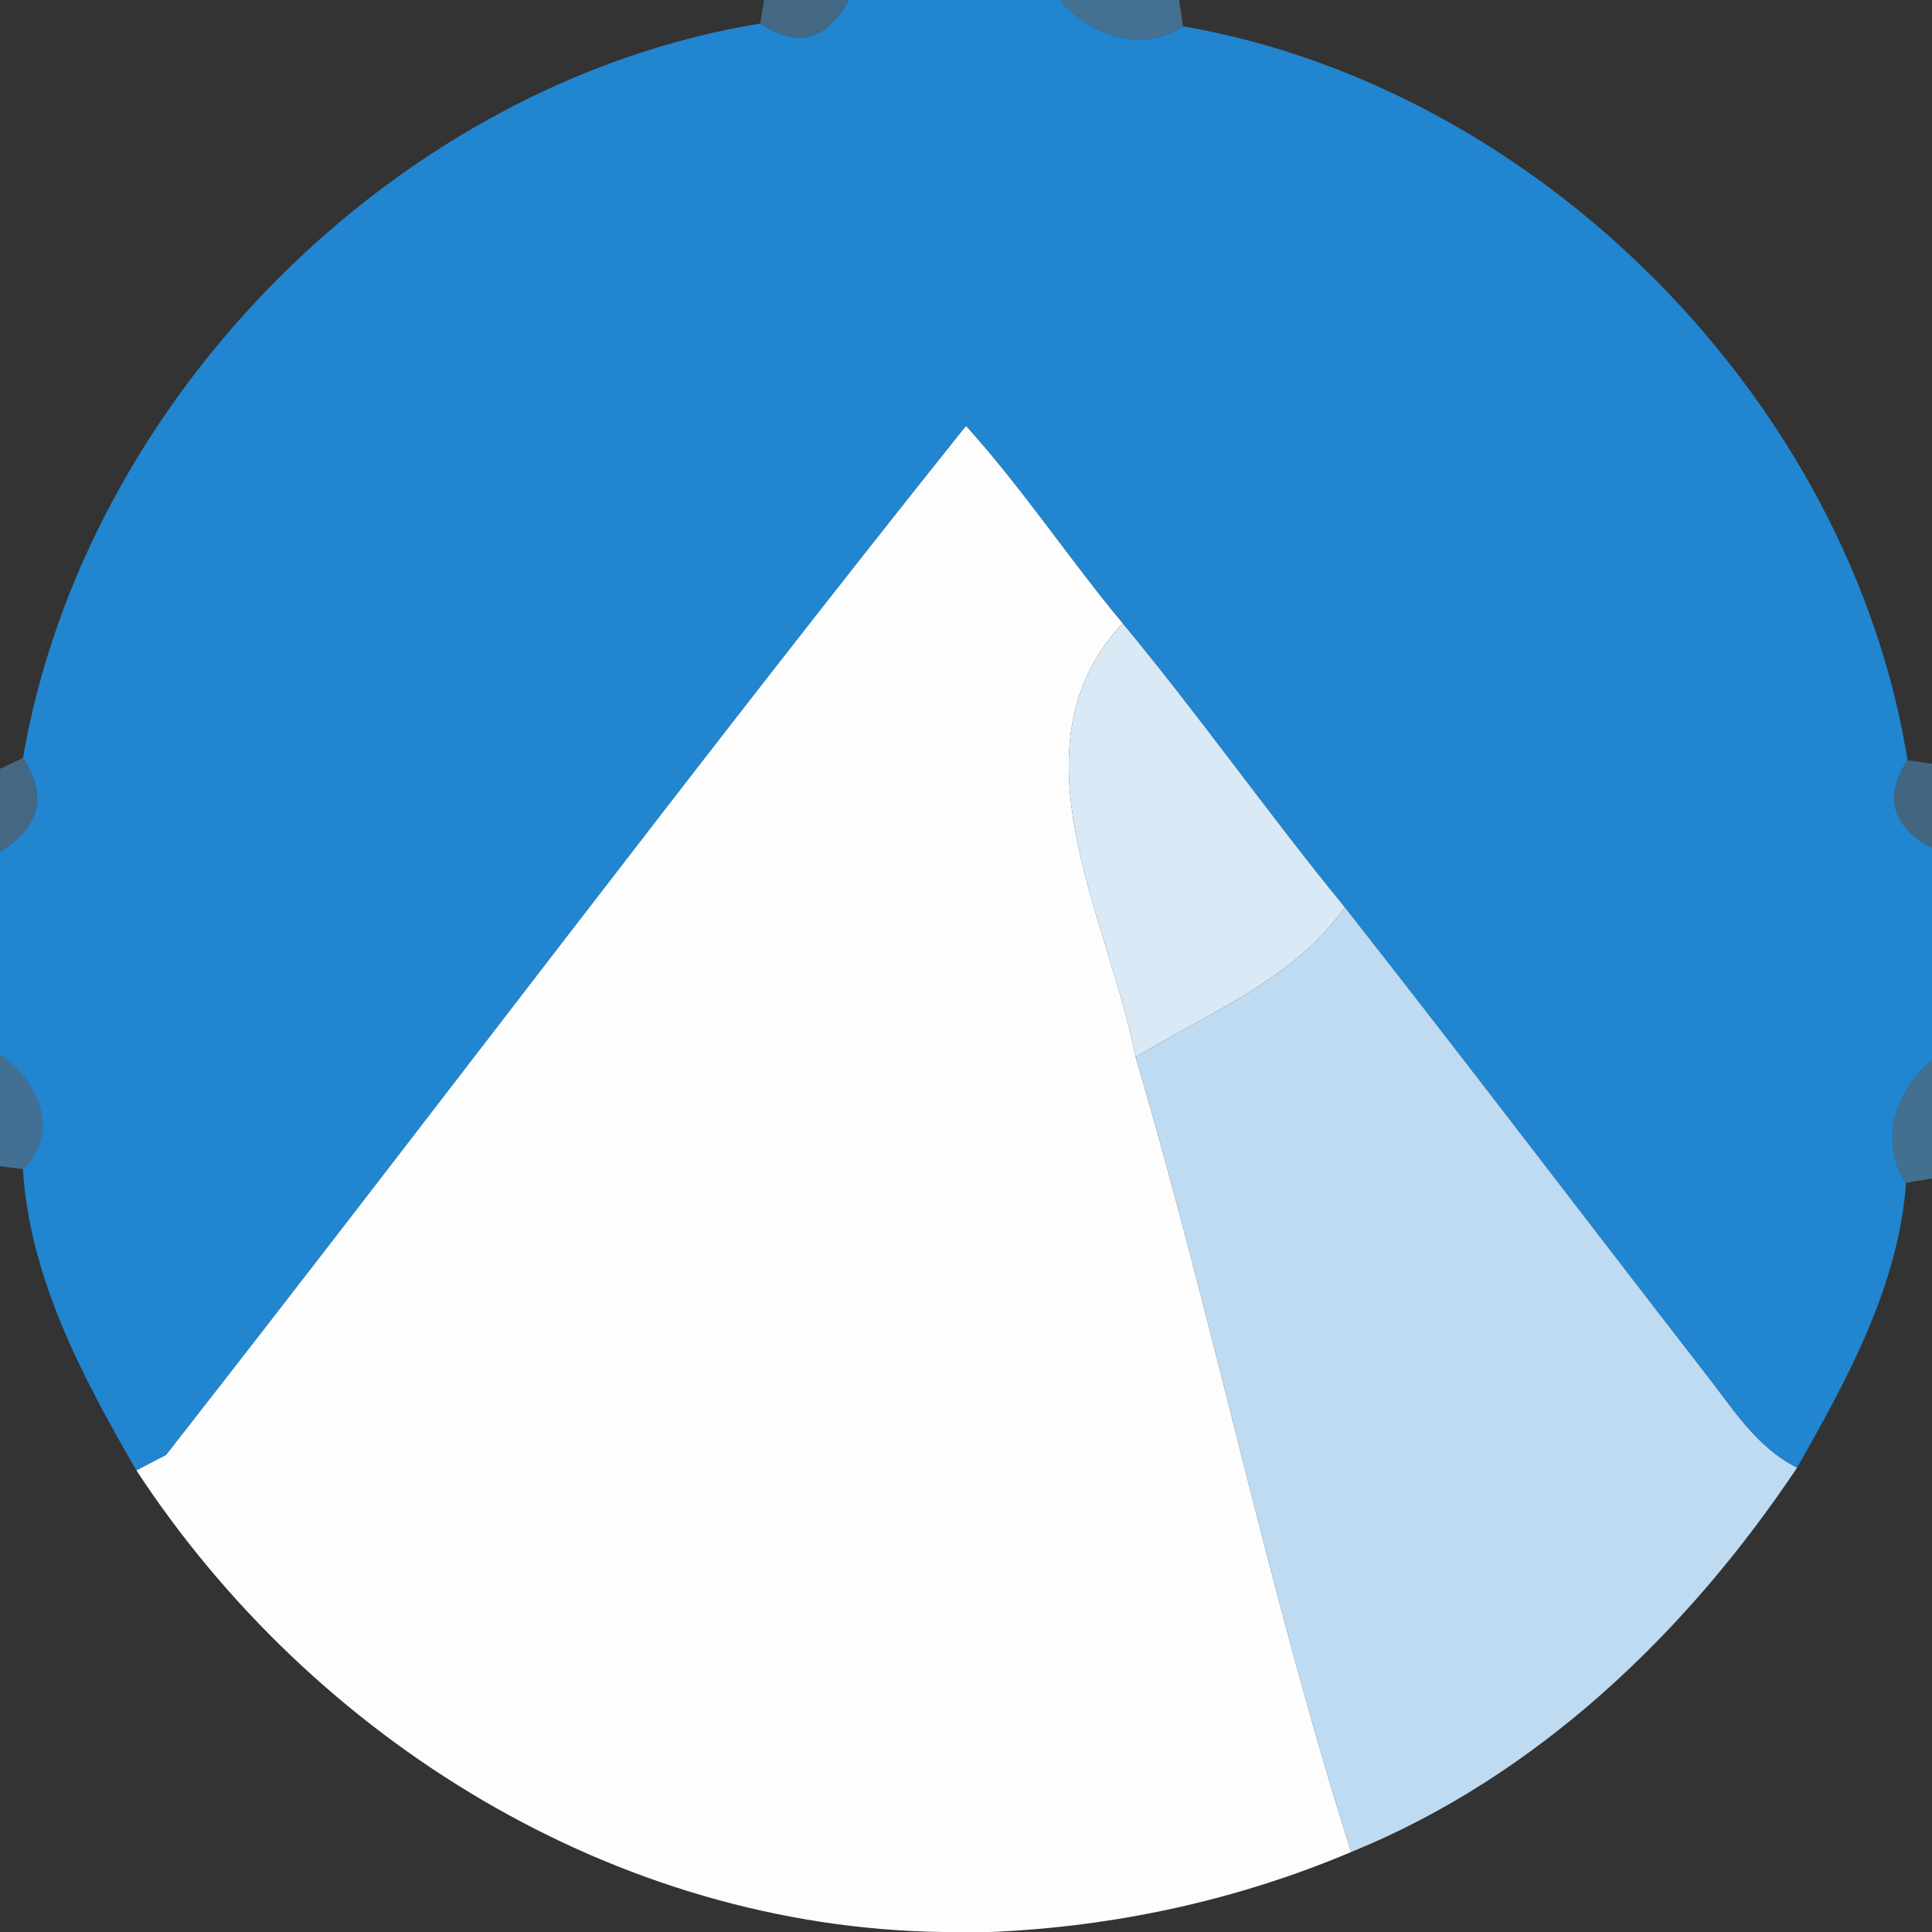 <?xml version="1.0" encoding="UTF-8" ?>
<!DOCTYPE svg PUBLIC "-//W3C//DTD SVG 1.1//EN" "http://www.w3.org/Graphics/SVG/1.1/DTD/svg11.dtd">
<svg width="64pt" height="64pt" viewBox="0 0 64 64" version="1.1" xmlns="http://www.w3.org/2000/svg">
<rect x="0" y="0" width="64" height="64" fill="#333333" stroke="none"/>
<g id="#4a7ca1b9">
<path fill="#4a7ca1" opacity="0.73" d=" M 25.31 0.00 L 28.11 0.00 C 27.39 1.34 26.41 1.60 25.18 0.78 L 25.31 0.00 Z" />
</g>
<g id="#2185d0ff">
<path fill="#2185d0" opacity="1.00" d=" M 28.11 0.00 L 35.12 0.00 C 36.08 1.16 37.83 1.78 39.19 0.87 C 51.02 2.92 61.28 13.31 63.19 25.18 C 62.40 26.40 62.67 27.37 64.00 28.09 L 64.00 35.11 C 62.83 36.07 62.21 37.83 63.14 39.18 C 62.90 42.58 61.19 45.70 59.53 48.62 C 58.16 47.94 57.37 46.61 56.46 45.46 C 52.48 40.33 48.56 35.16 44.55 30.06 C 42.03 26.98 39.73 23.71 37.19 20.65 C 35.41 18.51 33.87 16.18 32.00 14.11 C 23.01 25.35 14.37 36.87 5.50 48.20 C 5.25 48.33 4.76 48.58 4.52 48.71 C 2.74 45.64 0.98 42.33 0.76 38.73 C 2.01 37.53 1.25 35.75 0.00 34.95 L 0.00 28.21 C 1.33 27.39 1.58 26.36 0.76 25.11 C 2.82 13.15 13.19 2.74 25.18 0.78 C 26.41 1.60 27.39 1.34 28.11 0.00 Z" />
</g>
<g id="#4981acc7">
<path fill="#4981ac" opacity="0.78" d=" M 35.12 0.00 L 39.06 0.00 L 39.19 0.87 C 37.83 1.78 36.08 1.16 35.12 0.00 Z" />
</g>
<g id="#fdfdfdfd">
<path fill="#fdfdfd" opacity="1.00" d=" M 5.50 48.20 C 14.37 36.87 23.01 25.35 32.00 14.11 C 33.87 16.18 35.41 18.51 37.19 20.65 C 33.37 24.72 36.73 30.41 37.62 35.02 C 40.20 43.74 42.00 52.68 44.76 61.35 C 40.98 62.95 36.91 63.83 32.81 64.00 L 31.23 64.00 C 20.40 63.85 10.37 57.64 4.52 48.71 C 4.76 48.58 5.25 48.33 5.50 48.20 Z" />
</g>
<g id="#d9e9f5fd">
<path fill="#d9e9f5" opacity="1.00" d=" M 37.19 20.65 C 39.73 23.71 42.03 26.98 44.55 30.06 C 42.84 32.46 40.05 33.54 37.62 35.02 C 36.73 30.41 33.37 24.72 37.19 20.65 Z" />
</g>
<g id="#4b7ca2b9">
<path fill="#4b7ca2" opacity="0.73" d=" M 0.00 25.47 L 0.76 25.11 C 1.58 26.36 1.33 27.39 0.00 28.21 L 0.00 25.47 Z" />
</g>
<g id="#4a7b9fb6">
<path fill="#4a7b9f" opacity="0.71" d=" M 63.19 25.18 L 64.00 25.30 L 64.00 28.09 C 62.67 27.37 62.40 26.40 63.19 25.18 Z" />
</g>
<g id="#bfdbf1fe">
<path fill="#bfdbf1" opacity="1.00" d=" M 44.55 30.06 C 48.56 35.16 52.48 40.33 56.46 45.46 C 57.37 46.61 58.16 47.94 59.53 48.62 C 55.88 54.08 50.92 58.84 44.76 61.35 C 42.00 52.68 40.20 43.74 37.62 35.02 C 40.05 33.54 42.84 32.46 44.55 30.06 Z" />
</g>
<g id="#4881adc8">
<path fill="#4881ad" opacity="0.78" d=" M 0.00 34.95 C 1.25 35.75 2.01 37.53 0.76 38.73 L 0.00 38.63 L 0.00 34.95 Z" />
</g>
<g id="#4881abc6">
<path fill="#4881ab" opacity="0.78" d=" M 63.14 39.18 C 62.21 37.83 62.83 36.07 64.00 35.11 L 64.00 39.04 L 63.14 39.18 Z" />
</g>
</svg>
